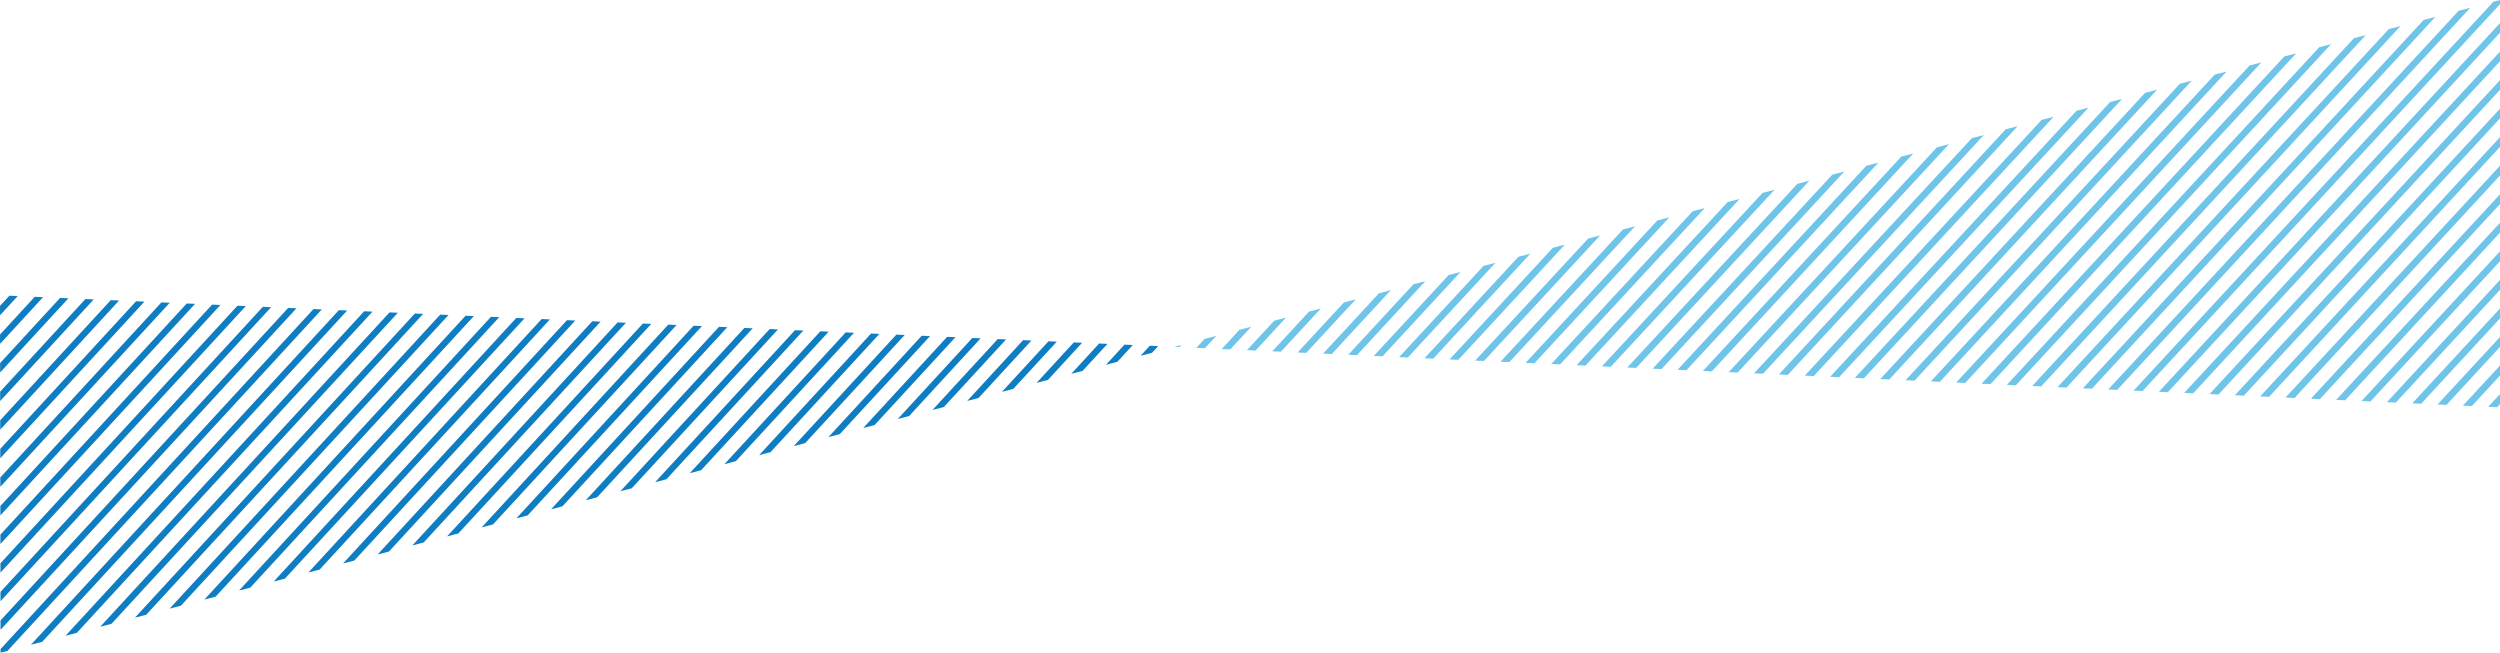 <svg id="Layer_1" data-name="Layer 1" xmlns="http://www.w3.org/2000/svg" viewBox="0 0 1200 313.28"><defs><style>.cls-1{fill:none}.cls-2{clip-path:url(#clip-path)}.cls-3{fill:#6ec4e9}.cls-4{clip-path:url(#clip-path-2)}.cls-5{fill:#0e7dc2}</style><clipPath id="clip-path"><path class="cls-1" d="M563.66 166.48L1200 195.53V0L563.66 166.48z"/></clipPath><clipPath id="clip-path-2"><path class="cls-1" d="M.28 313.28l563.67-146.8L0 141.74l.28 171.54z"/></clipPath></defs><title>kinds-of-sports-hatching</title><g class="cls-2"><path class="cls-3" d="M385 261.94l523.76-566.09 2.34 2-523.79 566.06zm9.48 7.94L918.24-296.2l-2.34-2-523.79 566.13zm7.14 6l523.76-566.1-2.35-2-523.78 566.13zm7.14 6l523.75-566.12-2.34-2-523.78 566.12zm7.14 6l523.76-566.14-2.34-2-523.79 566.13zm7.14 6l523.75-566.16-2.35-2-523.78 566.13zm7.14 6L953.93-266.3l-2.34-2L427.8 297.83zm7.14 6l523.75-566.2-2.35-2-523.78 566.13zm7.13 6l523.76-566.22-2.34-2-523.79 566.13zm7.14 6l523.78-566.1-2.34-2-523.81 565.99zm7.13 6l523.77-566.26-2.34-2-523.79 566.13zm7.14 6L989.62-236.4l-2.34-2L463.5 327.73zm7.14 6l523.76-566.29-2.34-2-523.78 566.12zm7.13 6l523.79-566.09-2.35-2-523.8 565.9zm7.14 6L1011-218.45l-2.35-2-523.74 566.12zm7.14 6l523.78-566.09-2.34-2-523.8 565.87zm7.14 6l523.78-566.09-2.34-2-523.8 565.85zm7.14 6l523.78-566.09-2.34-2-523.8 565.83zm7.14 6l523.77-566.41-2.35-2L513.47 369.6zm7.14 6l523.79-566.09-2.34-2L520.6 375.58zm7.14 6l523.78-566.09-2.34-2-523.81 565.77zm7.14 6L1061-176.59l-2.34-2-523.78 566.13zm7.13 6l523.79-566.09-2.35-2L542 393.52zm7.14 6l523.79-566.09-2.34-2-523.81 565.72zm7.14 6l523.79-566.09-2.34-2L556.3 405.48zm7.14 6l523.79-566.09-2.35-2-523.8 565.68zm7.14 6l523.79-566.09-2.35-2-523.8 565.66zm7.14 6l523.76-566.58-2.35-2-523.78 566.13zm7.14 6L1111-134.72l-2.34-2-523.81 566.13zm7.14 6l523.79-566.09-2.34-2L592 435.39zm7.14 6l523.79-566.09-2.35-2-523.81 565.58zm7.14 6l523.76-566.66-2.35-2-523.78 566.13zm7.14 6l523.79-566.09-2.35-2-523.81 565.54zm7.14 6l523.79-566.09-2.34-2-523.83 565.53zm7.14 6l523.75-566.72-2.34-2-523.79 566.13zm7.14 6L1161-92.85l-2.35-2-523.83 566.12zm7.14 6l523.75-566.75-2.34-2L642 477.26zm7.14 6l523.75-566.77-2.34-2L649.1 483.24zm7.13 6l523.76-566.79-2.34-2-523.79 566.13zm7.14 6l523.76-566.81-2.34-2L663.38 495.2zm7.14 6l523.76-566.83-2.34-2-523.79 566.13zm7.14 6L1203.79-57l-2.34-2-523.79 566.16zm7.13 6L1210.92-51l-2.34-2-523.79 566.14zm7.14 6L1218.06-45l-2.34-2-523.79 566.12zm7.14 6L1225.2-39l-2.34-2-523.79 566.1zm7.14 6L1232.34-33l-2.34-2-523.79 566.09zm7.13 6l523.77-566.94-2.35-2-523.78 566.13zm7.14 6l523.76-566.96-2.34-2L720.48 543zm7.15 6L1253.75-15.1l-2.34-2L727.63 549zm7.14 6l523.75-567-2.34-2L734.76 555zm7.14 6L1268-3.14l-2.34-2L741.91 561zm7.14 6L1275.17 2.84l-2.35-2L749 567zm7.14 6L1282.31 8.83l-2.35-2L756.18 573zm7.14 6L1289.44 14.8l-2.34-2-523.78 566.13zm7.14 6l523.75-567.09-2.35-2-523.78 566.12zm7.15 6l523.75-567.1-2.34-2-523.79 566.13zm7.14 6l523.75-567.12-2.34-2-523.79 566.13zm7.14 6L1318 38.74l-2.34-2-523.77 566.13zm7.14 6l523.75-567.16-2.34-2L799 608.85zm7.14 6L1332.3 50.7l-2.35-2-523.78 566.13zm7.14 6l523.74-567.19-2.34-2L813.3 620.81zm7.14 6l523.74-567.21-2.35-2-523.78 566.12zm7.14 6l523.74-567.23-2.34-2-523.79 566.12zm7.14 6l523.74-567.25-2.35-2-523.78 566.12zm7.14 6L1368 80.61l-2.34-2-523.8 566.13zm7.14 6l523.74-567.29-2.34-2L849 650.72zm7.14 6l523.73-567.31-2.34-2L856.14 656.7zm7.14 6L1389.4 98.55l-2.34-2-523.79 566.13zm7.14 6l523.79-566.09-2.35-2-523.84 564.87zm7.14 6l523.79-566.09-2.34-2-523.85 564.85zm7.14 6l523.78-566.09-2.34-2-523.84 564.83zm7.14 6L1418 122.47l-2.34-2L891.83 686.6zm7.14 6l523.78-566.09-2.34-2L899 692.58zm7.13 6l523.79-566.09-2.34-2L906.1 698.56zm7.14 6l523.79-566.09-2.34-2-523.84 564.76zm7.14 6l523.73-567.48-2.34-2-523.79 566.13zm7.14 6l523.78-566.09-2.34-2-523.84 564.72zm7.14 6l523.79-566.09-2.34-2-523.85 564.7zm7.14 6l523.79-566.09-2.34-2L941.8 728.47zm7.14 6l523.79-566.09-2.35-2-523.85 564.66zm7.14 6l523.73-567.58-2.35-2-523.79 566.13zm7.14 6l523.78-566.09-2.34-2-523.84 564.62zm7.13 6l523.79-566.09-2.34-2L970.35 752.4zm7.14 6l523.79-566.09-2.34-2-523.85 564.59zm7.14 6l523.79-566.09-2.34-2-523.85 564.56zm7.14 6l523.73-567.67-2.34-2-523.79 566.13zm7.14 6L1525 212.19l-2.34-2-523.75 566.13zm7.14 6l523.79-566.09-2.34-2L1006 782.3zm7.14 6l523.79-566.09-2.35-2-523.85 564.49zm7.13 6l523.79-566.09-2.34-2-523.85 564.47zm7.14 6l523.79-566.09-2.35-2-523.84 564.45zm7.14 6l523.78-566.09-2.34-2-523.84 564.43zm7.14 6l523.79-566.09-2.34-2-523.85 564.41zm7.14 6L1575 254.06l-2.34-2-523.78 566.13zm7.14 6L1582.15 260l-2.34-2L1056 824.17zm7.14 6L1589.28 266l-2.34-2-523.79 566.15zm7.14 6L1596.42 272l-2.34-2-523.78 566.1zm7.14 6L1603.56 278l-2.34-2-523.79 566.11zm7.14 6L1610.7 284l-2.34-2-523.79 566.09zm7.14 6l523.78-566.09-2.34-2-523.85 564.28zm7.13 6L1625 295.92l-2.35-2-523.78 566.1zm7.14 6l523.73-567.98-2.35-2L1106 866zm7.14 6l523.79-566.09-2.34-2L1113.13 872zm7.14 6l523.78-566.1-2.34-2L1120.26 878zm7.14 6l523.79-566.09-2.35-2L1127.4 884zm7.14 6l523.79-566.09-2.35-2L1134.54 890zm7.14 6l523.79-566.09-2.34-2-523.86 564.15zm7.14 6l523.79-566.09-2.34-2-523.86 564.13zm7.14 6l523.78-566.09-2.34-2L1156 907.9z"/></g><g class="cls-4"><path class="cls-5" d="M-296.36 358.83l523.11-568.35 2.34 2L-294 360.8zm9.47 8l523.11-568.37-2.34-2-523.11 568.37zm7.13 6l523.11-568.37-2.35-2-523.11 568.38zm7.13 6l523.11-568.37-2.34-2L-275 376.84zm7.13 6l523.11-568.36-2.34-2-523.12 568.38zm7.13 6l523.11-568.36-2.34-2-523.12 568.38zm7.13 6l523.11-568.35-2.34-2-523.12 568.38zm7.13 6L279-165.52l-2.34-2-523.12 568.38zm7.12 6l523.11-568.34-2.34-2-523.11 568.38zm7.13 6l523.11-568.34-2.33-2-523.12 568.38zm7.13 6L300.38-147.5l-2.34-2-523.11 568.38zm7.13 6L307.51-141.5l-2.34-2-523.11 568.38zm7.13 6l523.11-568.32-2.34-2-523.11 568.37zm7.13 6l523.11-568.32-2.35-2-523.11 568.38zm7.13 6L328.9-123.48l-2.34-2-523.12 568.37zm7.13 6L336-117.48l-2.34-2-523.08 568.38zm7.13 6l523.11-568.31-2.34-2L-182.3 454.9zm7.13 6l523.11-568.3-2.33-2-523.13 568.38zm7.13 6L357.42-99.46l-2.34-2L-168 466.91zm7.13 6L364.55-93.46l-2.34-2-523.12 568.38zm7.13 6l523.1-568.29-2.33-2-523.12 568.38zm7.13 6L378.81-81.45l-2.34-2-523.11 568.38zm7.13 6L385.94-75.45l-2.34-2-523.12 568.38zm7.13 6L393.07-69.44l-2.34-2-523.12 568.38zm7.13 6l523.1-568.27-2.34-2-523.11 568.38zm7.13 6l523.1-568.26-2.34-2-523.11 568.38zm7.13 6L414.46-51.43l-2.34-2L-111 515zm7.13 6L421.59-45.42l-2.34-2L-103.87 521zm7.13 6l523.1-568.25-2.34-2L-96.74 527zm7.13 6l523.1-568.24-2.34-2L-89.61 533zm7.13 6L443-27.4l-2.35-2L-82.49 539zm7.13 6L450.1-21.4l-2.35-2L-75.36 545zm7.13 6L457.23-15.4l-2.34-2L-68.22 551zm7.13 6L464.36-9.39l-2.34-2L-61.1 557zm7.13 6L471.48-3.39l-2.33-2L-54 563zm7.13 6L478.62 2.61l-2.34-2L-46.83 569zm7.13 6L485.75 8.62l-2.34-2L-39.71 575zm7.14 6l523.09-568.2-2.34-2L-32.58 581zm7.13 6L500 20.63l-2.34-2L-25.45 587zm7.13 6L507.14 26.64l-2.34-2L-18.32 593zm7.13 6L514.27 32.64l-2.34-2L-11.19 599zm7.13 6L521.4 38.65l-2.34-2L-4.06 605zm7.12 6l523.1-568.18-2.34-2L3.07 611zm7.13 6L535.65 50.66l-2.34-2L10.2 617zm7.13 6L542.78 56.66l-2.34-2L17.33 623zm7.13 6l523.1-568.16-2.34-2L24.46 629zm7.13 6L557 68.67l-2.34-2L31.59 635zm7.13 6L564.17 74.67l-2.34-2L38.72 641zm7.14 6L571.3 80.68l-2.34-2L45.85 647.06zm7.13 6L578.43 86.69l-2.34-2L53 653.06zm7.13 6L585.56 92.69l-2.34-2L60.11 659.07zm7.13 6L592.69 98.69l-2.34-2L67.24 665.07zm7.13 6L599.83 104.7l-2.34-2L74.37 671.08zm7.13 6L606.95 110.7l-2.33-2L81.5 677.08zm7.13 6l523.08-568.12-2.34-2L88.62 683.08zm7.14 6l523.08-568.1-2.34-2L95.77 689.1zm7.13 6l523.08-568.1-2.34-2L102.9 695.11zm7.13 6l523.09-568.1-2.34-2L110 701.11zm7.13 6l523.08-568.09-2.34-2-523.11 568.37zm7.13 6l523.08-568.08-2.34-2-523.11 568.37zm7.13 6l523.08-568.08-2.34-2-523.11 568.38zm7.13 6L664 158.76l-2.34-2-523.11 568.37zm7.14 6l523.07-568.07-2.34-2-523.12 568.38zm7.13 6l523.07-568.06-2.34-2L152.8 737.14zm7.13 6l523.07-568.06-2.34-2-523.12 568.38zm7.13 6l523.07-568.06-2.34-2-523.12 568.38zm7.13 6l523.07-568.05-2.34-2-523.12 568.37zm7.13 6l523.06-568.05-2.34-2-523.11 568.38zm7.13 6l523.07-568.04-2.34-2-523.12 568.37zm7.13 6L721 206.79l-2.34-2-523.08 568.38zm7.13 6L728.16 212.8l-2.34-2-523.11 568.37zm7.13 6L735.29 218.8l-2.34-2-523.11 568.38zm7.13 6l523.06-568.02-2.34-2L217 791.18zm7.12 6l523.07-568.02-2.34-2L224.1 797.19zm7.13 6l523.07-568.01-2.34-2-523.11 568.37zm7.13 6l523.07-568.01-2.34-2L238.36 809.2zm7.13 6l523.07-568.01-2.34-2L245.48 815.2zm7.13 6l523.07-568-2.34-2L252.62 821.2zm7.13 6l523.07-568-2.34-2-523.11 568.38zm7.13 6l523.07-567.99-2.34-2-523.12 568.38zm7.13 6l523.07-567.98-2.34-2L274 839.22zm7.13 6l523.07-567.98-2.34-2-523.11 568.38zm7.12 6l523.08-567.97-2.34-2-523.12 568.37zm7.13 6l523.08-567.97-2.34-2L295.4 857.24zm7.13 6L828 296.86l-2.34-2-523.14 568.38zm7.13 6l523.08-567.96-2.34-2-523.12 568.38zm7.13 6l523.08-567.96-2.34-2-523.12 568.38zm7.13 6l523.08-567.95-2.34-2-523.12 568.37zm7.13 6L856.5 320.88l-2.34-2L331 887.26zm7.13 6l523.07-567.94-2.34-2-523.11 568.37zm7.13 6l523.08-567.94-2.34-2L345.3 899.27zm7.13 6L877.88 338.9l-2.34-2-523.11 568.37zm7.13 6L885 344.9l-2.34-2-523.1 568.38zm7.13 6l523.07-567.92-2.34-2-523.11 568.38zm7.13 6l523.07-567.92-2.34-2-523.11 568.38zm7.13 6L906.4 362.92l-2.34-2-523.12 568.37zm7.13 6l523.07-567.91-2.34-2L388.08 935.3zm7.13 6l523.07-567.9-2.34-2L395.21 941.3zm7.13 6l523.07-567.9-2.34-2-523.12 568.38zm7.13 6l523.07-567.89-2.34-2-523.12 568.37zm7.12 6l523.08-567.89-2.34-2L416.6 959.32zm7.13 6l523.08-567.88-2.34-2-523.12 568.37zm7.13 6L956.31 405l-2.31-2-523.14 568.33zm7.13 6L963.44 411l-2.34-2L438 977.33zm7.13 6L970.57 417l-2.34-2-523.12 568.34zm7.13 6L977.7 423l-2.34-2-523.12 568.34zm7.13 6L984.83 429l-2.34-2-523.12 568.35zm7.13 6L992 435l-2.34-2-523.16 568.35zm7.13 6L999.08 441l-2.34-2-523.11 568.35z"/></g></svg>
